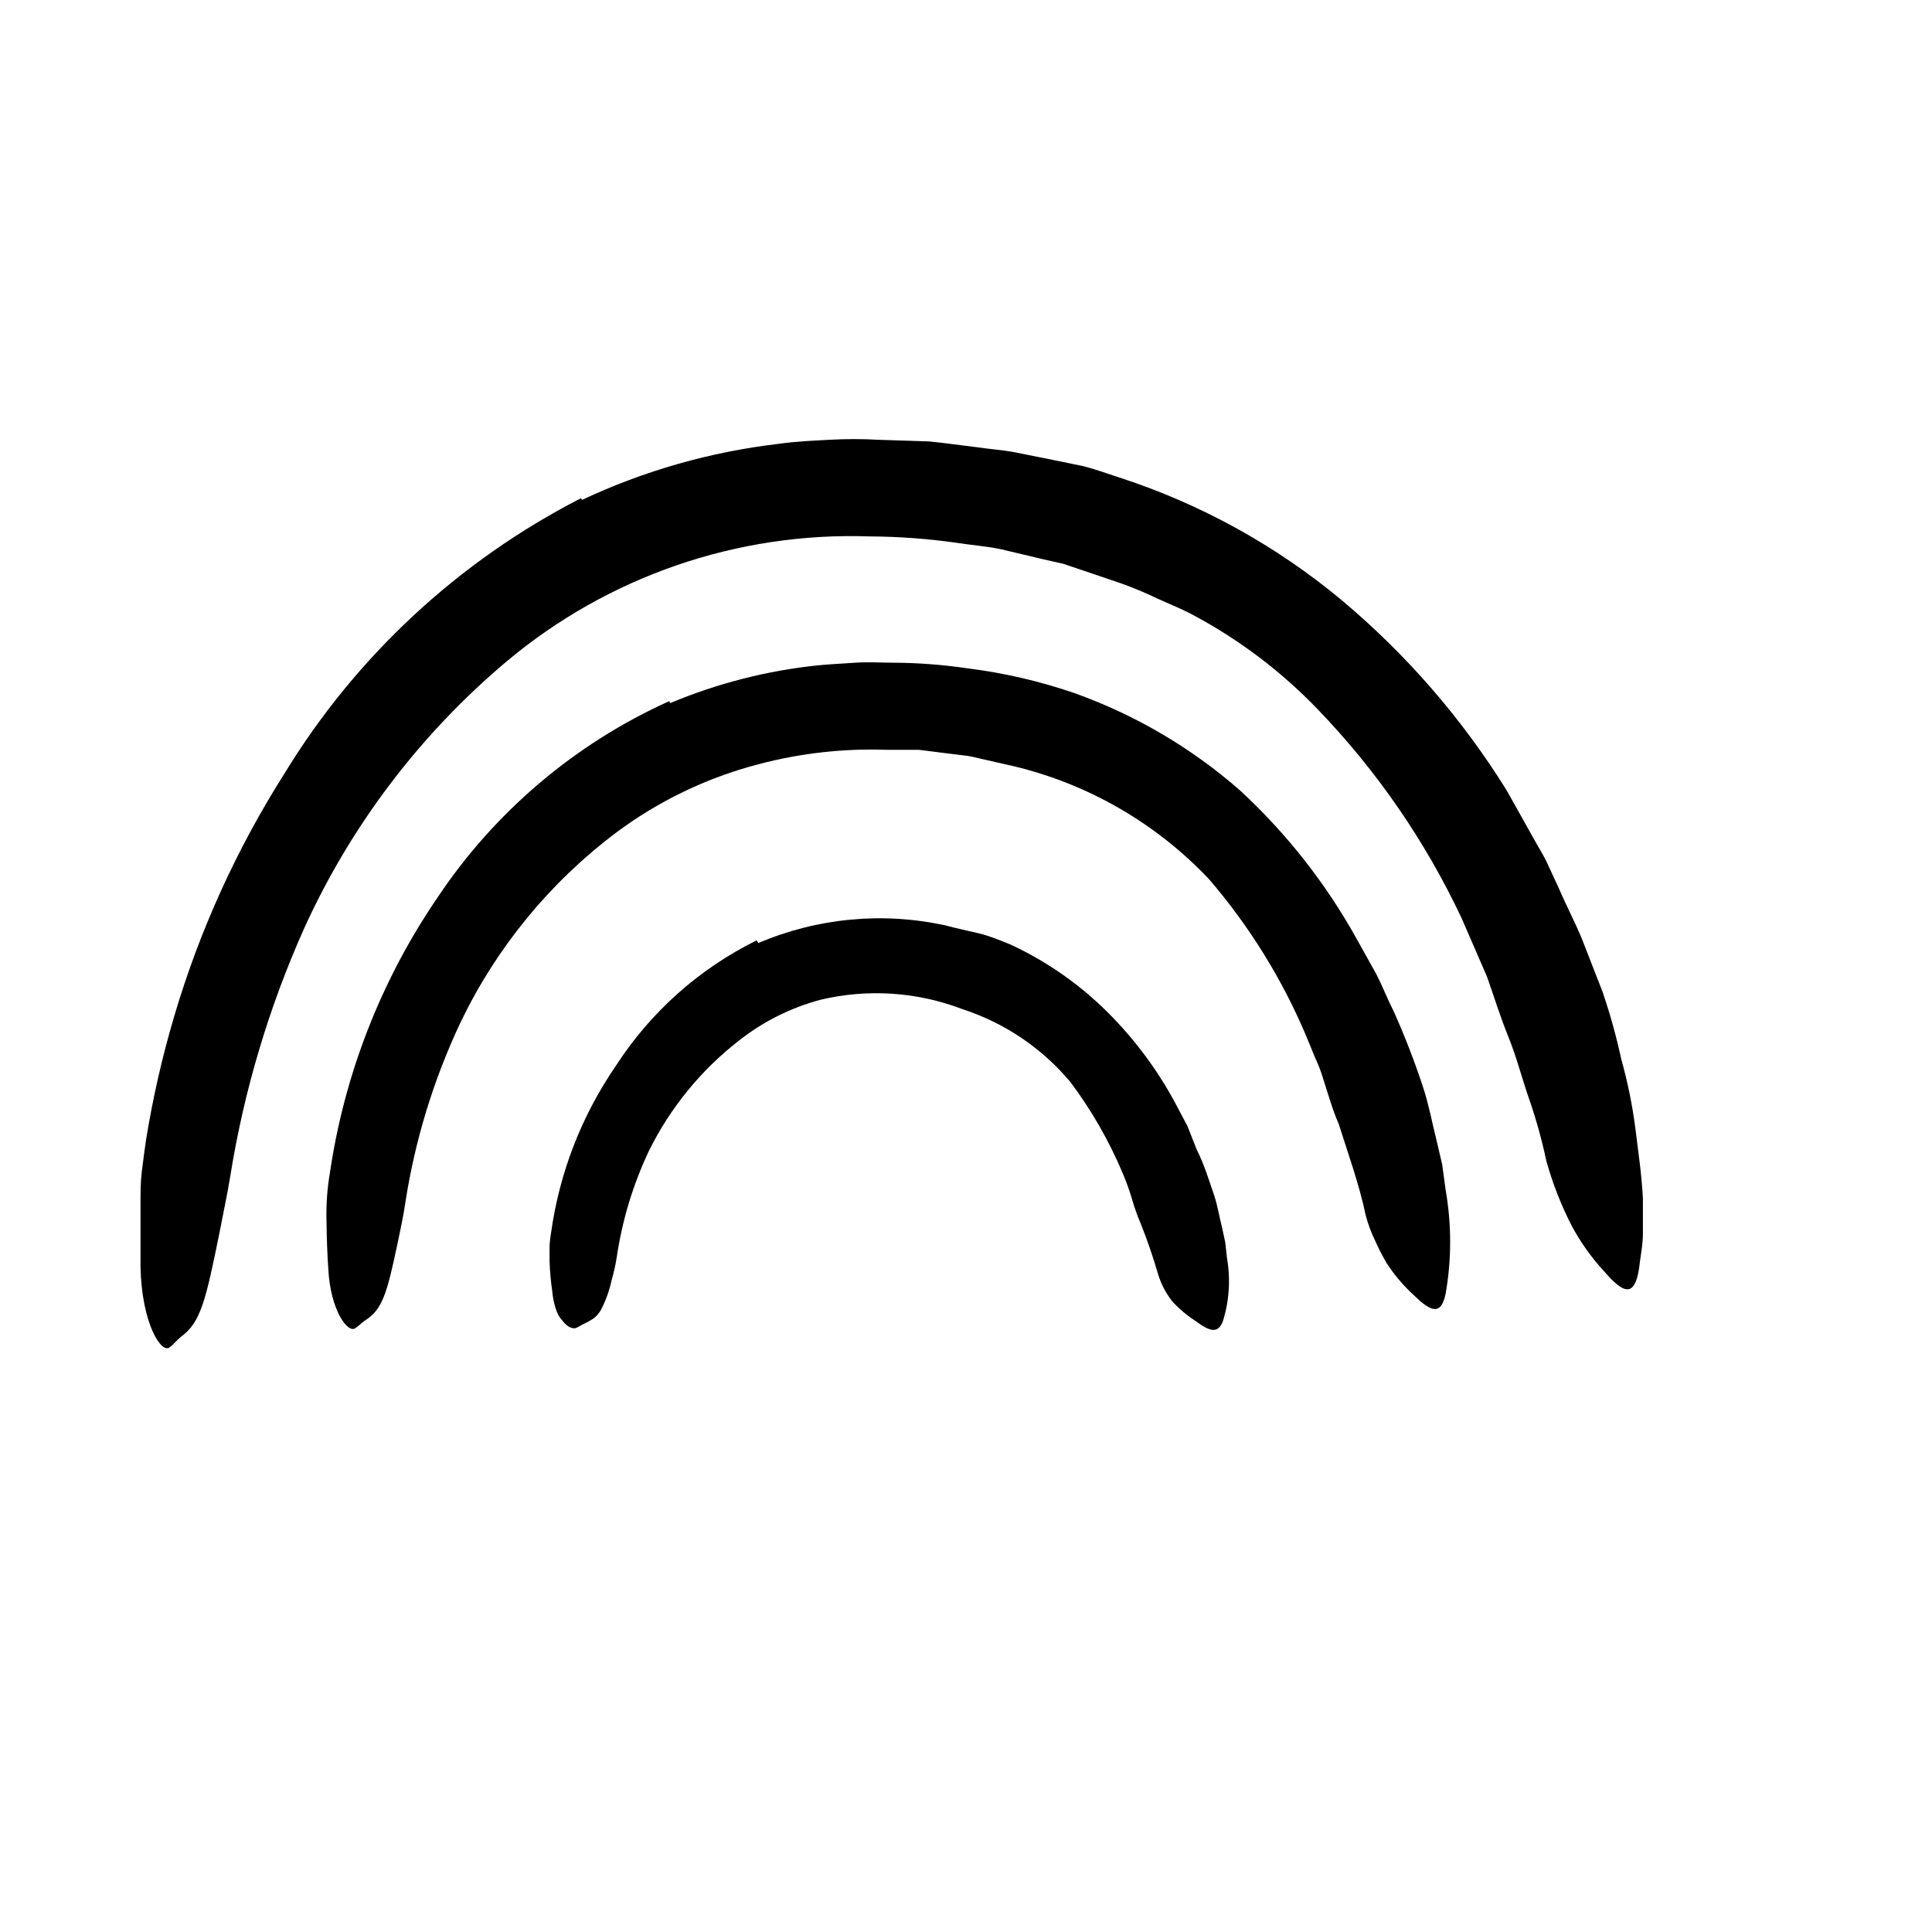 <svg width="24" height="24" viewBox="0 0 110 110" fill="none" xmlns="http://www.w3.org/2000/svg" xmlns:xlink="http://www.w3.org/1999/xlink">
	<path d="M33.14 28.461C36.673 26.801 40.452 25.724 44.33 25.271C45.33 25.131 46.24 25.091 47.2 25.041C48.149 24.986 49.101 24.986 50.05 25.041L52.87 25.131C53.81 25.221 54.75 25.361 55.68 25.471C56.36 25.571 57.05 25.621 57.68 25.731L59.68 26.131L61.68 26.541C62.35 26.711 63 26.951 63.68 27.171C68.325 28.672 72.639 31.048 76.39 34.171C80.079 37.263 83.251 40.922 85.79 45.011L87.34 47.781C87.59 48.241 87.88 48.681 88.1 49.161L88.76 50.591C89.19 51.591 89.67 52.491 90.07 53.461L91.24 56.461C91.671 57.723 92.028 59.008 92.31 60.311C92.67 61.597 92.938 62.907 93.11 64.231C93.27 65.551 93.47 66.861 93.54 68.231L93.54 70.231C93.54 70.901 93.39 71.571 93.32 72.231C93.06 73.891 92.43 73.661 91.32 72.371C90.595 71.584 89.973 70.707 89.47 69.761C88.872 68.589 88.393 67.359 88.04 66.091C87.784 64.878 87.45 63.682 87.04 62.511C86.64 61.351 86.34 60.161 85.88 59.031C85.42 57.901 85.07 56.751 84.66 55.601L83.22 52.281C81.158 47.897 78.391 43.881 75.03 40.391C72.964 38.239 70.571 36.427 67.94 35.021C67.28 34.661 66.57 34.391 65.88 34.071C65.199 33.745 64.501 33.454 63.79 33.201L61.61 32.461L60.54 32.101L59.43 31.851L56.99 31.271C56.18 31.101 55.34 31.041 54.51 30.911C52.854 30.674 51.183 30.55 49.51 30.541C41.973 30.281 34.605 32.821 28.83 37.671C23.913 41.813 19.981 46.999 17.32 52.851C15.306 57.354 13.891 62.101 13.11 66.971C12.94 68.031 12.71 69.061 12.51 70.121C11.71 74.051 11.44 75.291 10.29 76.121C10.06 76.311 9.85 76.581 9.67 76.701C9.2 77.121 8.07 75.371 8 72.141C8 70.951 8 69.751 8 68.551C8 67.941 8 67.341 8.07 66.731C8.14 66.121 8.23 65.531 8.31 64.931C8.699 62.519 9.243 60.133 9.94 57.791C11.379 52.945 13.482 48.321 16.19 44.051C20.264 37.369 26.106 31.942 33.07 28.371L33.14 28.461Z" fill-rule="evenodd" fill="currentColor"/>
	<path d="M38.16 40.031C40.846 38.905 43.683 38.18 46.58 37.881C47.29 37.811 48.01 37.781 48.72 37.731C49.43 37.681 50.14 37.731 50.85 37.731C52.266 37.738 53.679 37.845 55.08 38.051C57.153 38.31 59.194 38.782 61.17 39.461C64.634 40.697 67.834 42.577 70.6 45.001C73.249 47.447 75.491 50.299 77.24 53.451L78.36 55.461C78.72 56.161 79 56.891 79.36 57.601C79.996 59.021 80.557 60.473 81.04 61.951C81.35 62.901 81.53 63.881 81.77 64.841L82.11 66.291L82.31 67.761C82.65 69.71 82.65 71.703 82.31 73.651C82.06 74.881 81.5 74.721 80.54 73.781C79.926 73.228 79.388 72.596 78.94 71.901C78.699 71.49 78.482 71.066 78.29 70.631C78.066 70.173 77.889 69.694 77.76 69.201C77.38 67.401 76.76 65.701 76.22 63.991C75.86 63.171 75.63 62.321 75.35 61.471C75.229 61.045 75.072 60.63 74.88 60.231L74.38 59.011C73.009 55.758 71.14 52.739 68.84 50.061C65.833 46.876 61.961 44.637 57.7 43.621L55.94 43.221C55.65 43.161 55.35 43.071 55.05 43.031L54.14 42.921L52.32 42.691L50.47 42.691C48.016 42.607 45.563 42.883 43.19 43.511C40.252 44.276 37.491 45.604 35.06 47.421C31.299 50.255 28.272 53.948 26.23 58.191C24.691 61.445 23.63 64.904 23.08 68.461C22.97 69.241 22.8 69.991 22.64 70.771C22.03 73.651 21.78 74.561 20.77 75.191C20.56 75.341 20.38 75.531 20.23 75.621C19.81 75.931 18.81 74.621 18.69 72.221C18.63 71.331 18.6 70.431 18.59 69.521C18.563 68.611 18.627 67.7 18.78 66.801C19.6 61.194 21.683 55.846 24.87 51.161C28.135 46.245 32.721 42.349 38.1 39.921L38.16 40.031Z" fill-rule="evenodd" fill="currentColor"/>
	<path d="M43.18 53.691C46.543 52.258 50.269 51.909 53.84 52.691C54.47 52.861 55.1 52.992 55.73 53.141C56.36 53.291 56.95 53.541 57.54 53.781C59.578 54.727 61.435 56.02 63.03 57.601C64.588 59.147 65.906 60.916 66.94 62.851L67.61 64.121L68.14 65.461C68.57 66.311 68.84 67.221 69.14 68.091C69.33 68.671 69.42 69.272 69.57 69.851L69.76 70.731L69.86 71.631C70.068 72.826 69.99 74.053 69.63 75.211C69.36 75.951 68.88 75.821 68.07 75.211C67.581 74.897 67.133 74.52 66.74 74.091C66.383 73.634 66.112 73.115 65.94 72.561C65.657 71.575 65.323 70.604 64.94 69.651C64.744 69.189 64.577 68.715 64.44 68.231C64.298 67.759 64.131 67.295 63.94 66.841C63.16 64.978 62.152 63.218 60.94 61.601C59.325 59.675 57.201 58.24 54.81 57.461C52.23 56.471 49.41 56.282 46.72 56.921C45.048 57.367 43.483 58.145 42.12 59.211C39.933 60.898 38.161 63.063 36.94 65.541C36.044 67.442 35.431 69.463 35.12 71.541C35.053 71.987 34.956 72.428 34.83 72.861C34.703 73.463 34.494 74.045 34.21 74.591C34.111 74.763 33.982 74.915 33.83 75.041C33.653 75.164 33.465 75.27 33.27 75.361C33.09 75.441 32.93 75.561 32.79 75.611C32.65 75.661 32.34 75.611 32.03 75.201C31.846 75.002 31.712 74.763 31.64 74.501C31.536 74.177 31.469 73.841 31.44 73.501C31.36 72.948 31.31 72.39 31.29 71.831L31.29 70.992C31.3 70.713 31.33 70.436 31.38 70.161C31.858 66.75 33.126 63.498 35.08 60.661C37.055 57.61 39.82 55.149 43.08 53.541L43.18 53.691Z" fill-rule="evenodd" fill="currentColor"/>
	<defs/>
</svg>
